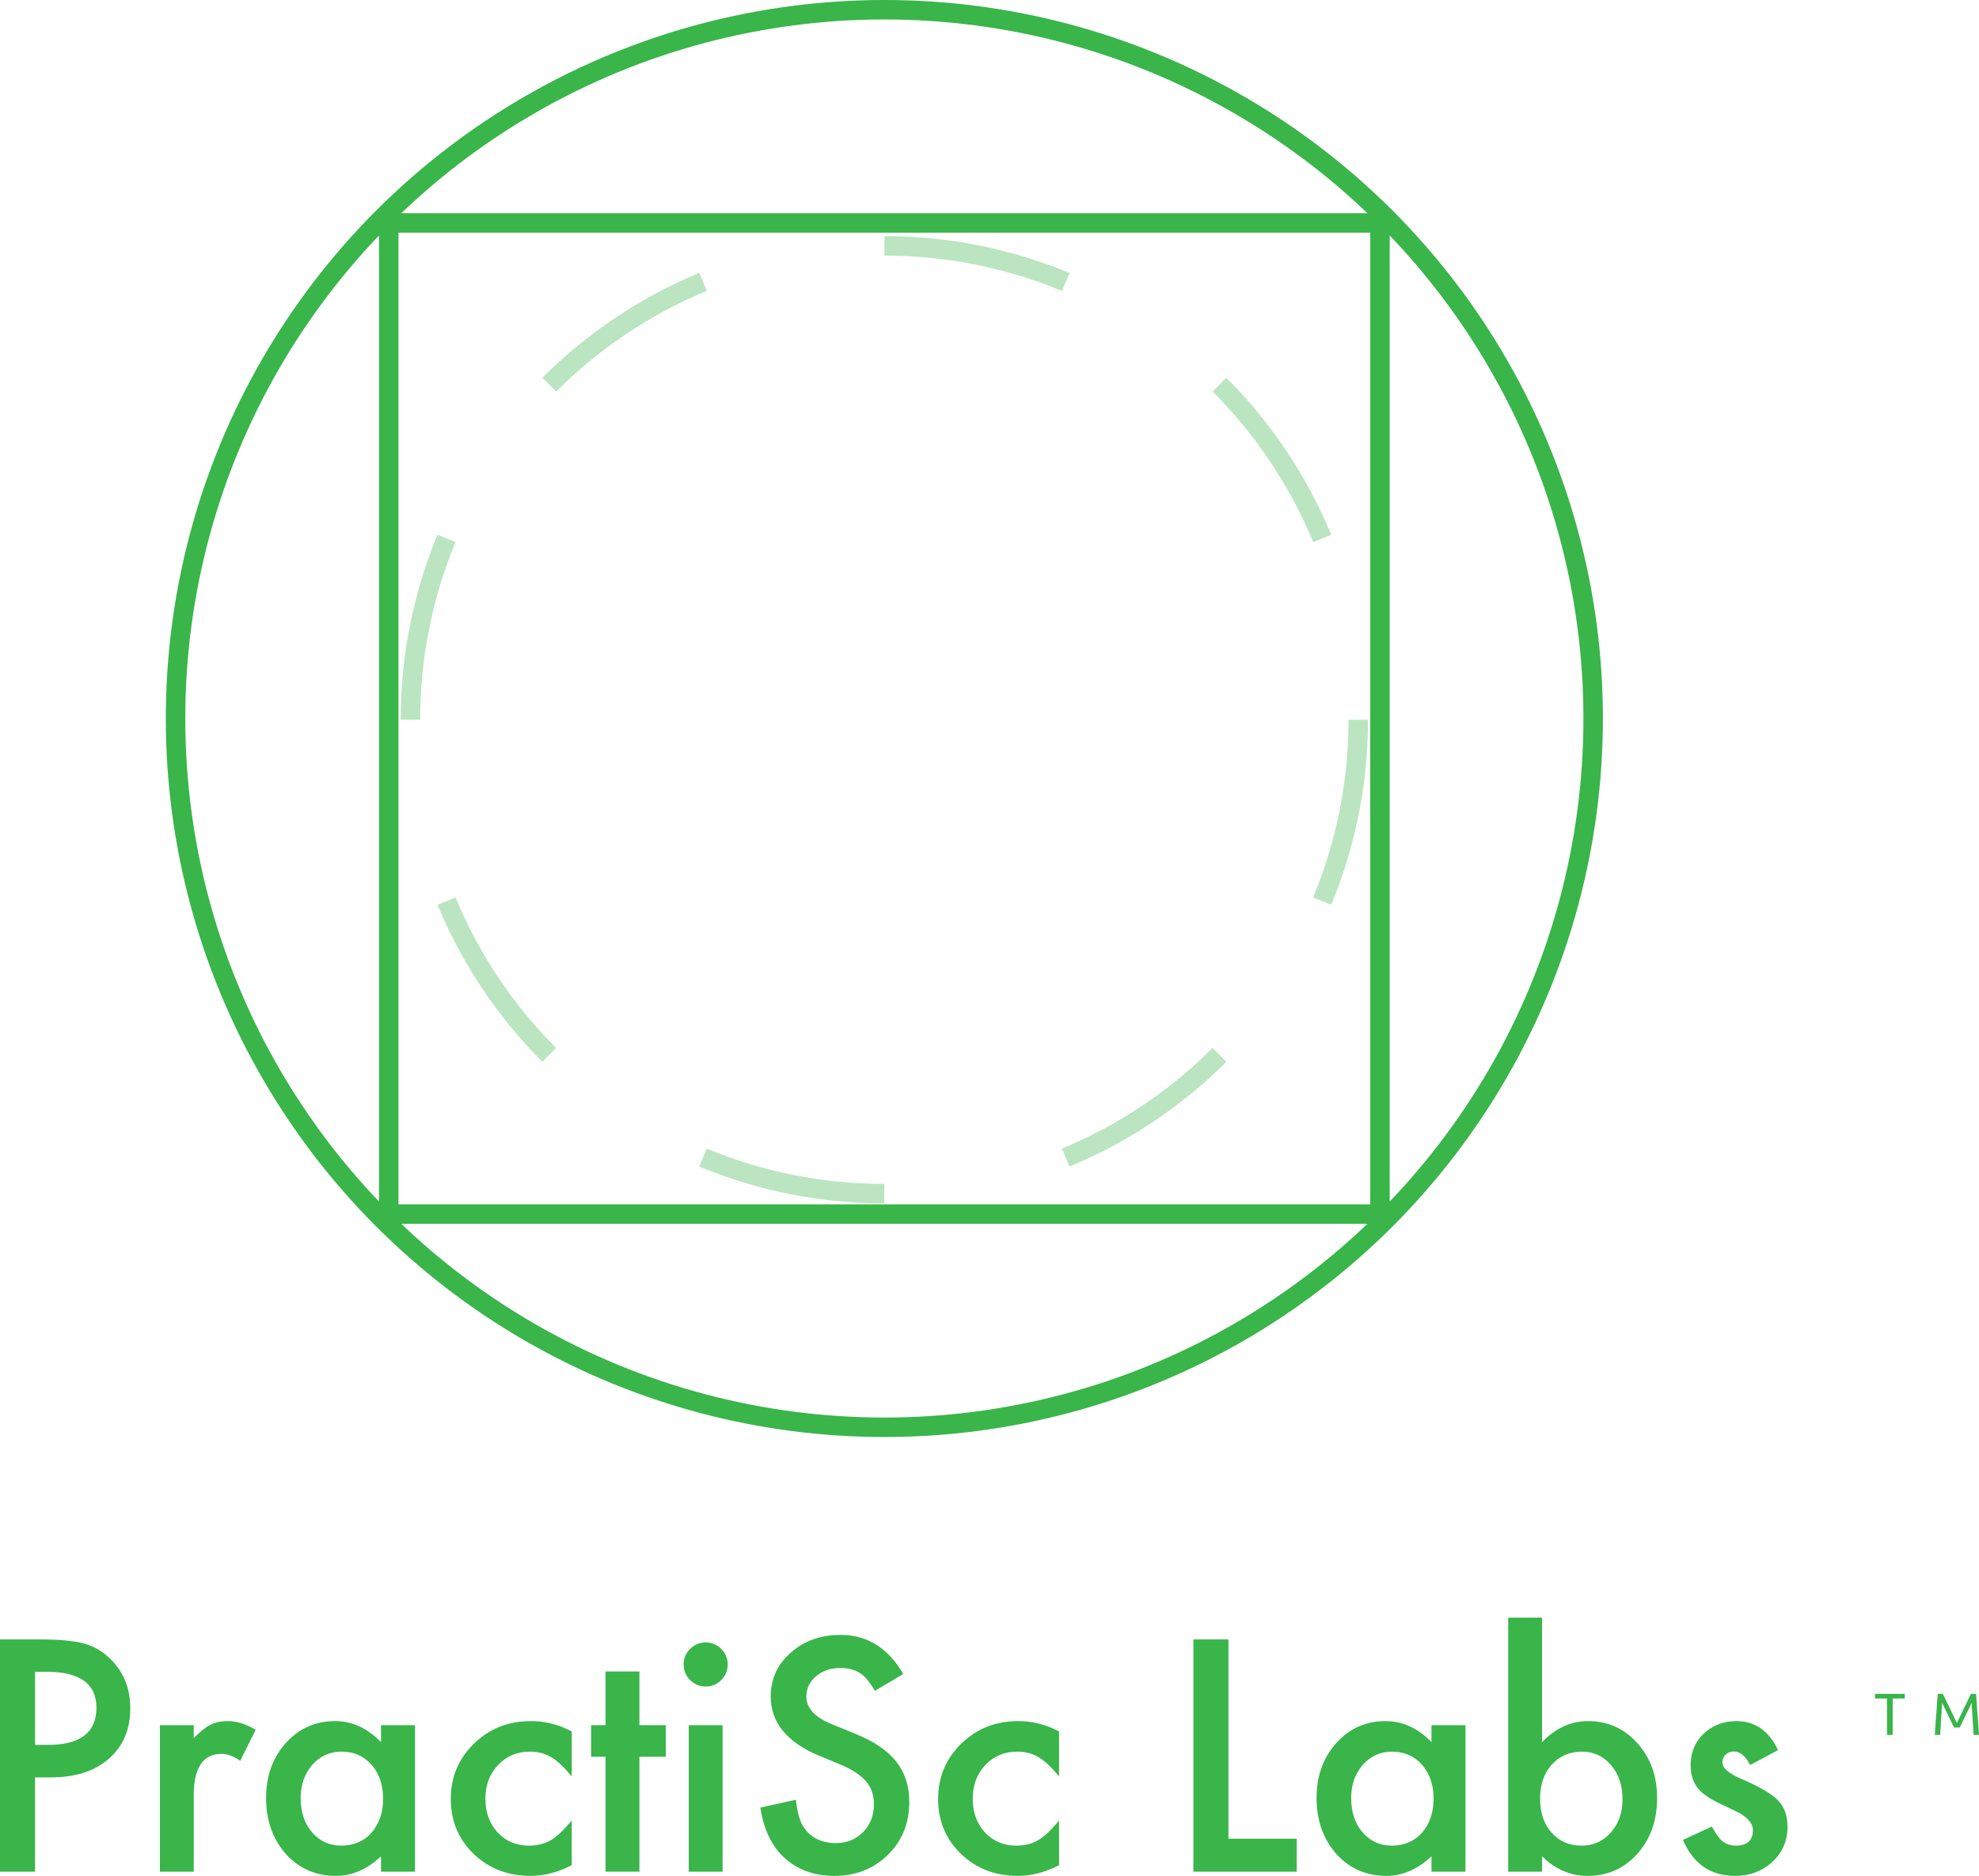 <!-- Generator: Adobe Illustrator 19.0.0, SVG Export Plug-In  -->
<svg version="1.1"
	 xmlns="http://www.w3.org/2000/svg" xmlns:xlink="http://www.w3.org/1999/xlink" xmlns:a="http://ns.adobe.com/AdobeSVGViewerExtensions/3.0/"
	 x="0px" y="0px" width="304.944px" height="289.067px" viewBox="0 0 304.944 289.067"
	 style="enable-background:new 0 0 304.944 289.067;" xml:space="preserve">
<style type="text/css">
	.st0{fill:#39B54A;}
	.st1{fill:none;stroke:#39B54A;stroke-width:3;stroke-miterlimit:10;}
	.st2{opacity:0.35;}
	.st3{fill:none;stroke:#39B54A;stroke-width:3;stroke-miterlimit:10;stroke-dasharray:28.678,28.678;}
</style>
<defs>
</defs>
<g id="XMLID_32_">
	<path id="XMLID_61_" class="st0" d="M5.4,273.885v14.532H0v-35.786h6.119c2.997,0,5.261,0.209,6.791,0.626
		c1.544,0.417,2.904,1.205,4.079,2.364c2.055,2.009,3.083,4.543,3.083,7.603c0,3.275-1.097,5.871-3.292,7.787
		c-2.194,1.916-5.153,2.874-8.876,2.874H5.4z M5.4,268.88h2.017c4.96,0,7.44-1.908,7.44-5.726c0-3.692-2.558-5.539-7.672-5.539H5.4
		V268.88z"/>
	<path id="XMLID_59_" class="st0" d="M24.637,265.843h5.215v2.016c0.958-1.004,1.808-1.691,2.55-2.062
		c0.757-0.386,1.653-0.579,2.688-0.579c1.375,0,2.812,0.448,4.311,1.344l-2.387,4.774c-0.989-0.71-1.955-1.065-2.897-1.065
		c-2.843,0-4.265,2.147-4.265,6.443v11.704h-5.215V265.843z"/>
	<path id="XMLID_56_" class="st0" d="M58.708,265.843h5.238v22.574h-5.238v-2.364c-2.148,2.009-4.458,3.014-6.93,3.014
		c-3.121,0-5.702-1.128-7.741-3.385c-2.024-2.302-3.036-5.176-3.036-8.621c0-3.385,1.012-6.204,3.036-8.46
		c2.024-2.256,4.558-3.384,7.602-3.384c2.627,0,4.983,1.081,7.069,3.244V265.843z M46.332,277.061c0,2.163,0.58,3.925,1.738,5.284
		c1.19,1.375,2.688,2.062,4.497,2.062c1.931,0,3.492-0.664,4.682-1.993c1.19-1.375,1.785-3.121,1.785-5.238
		c0-2.116-0.595-3.862-1.785-5.238c-1.19-1.344-2.735-2.016-4.635-2.016c-1.792,0-3.292,0.68-4.497,2.039
		C46.926,273.338,46.332,275.037,46.332,277.061z"/>
	<path id="XMLID_54_" class="st0" d="M88.097,266.816v6.931c-1.19-1.452-2.256-2.449-3.198-2.99
		c-0.927-0.557-2.017-0.834-3.268-0.834c-1.962,0-3.592,0.688-4.891,2.062c-1.298,1.375-1.947,3.098-1.947,5.169
		c0,2.116,0.626,3.854,1.877,5.215c1.267,1.359,2.882,2.039,4.844,2.039c1.251,0,2.356-0.271,3.314-0.812
		c0.927-0.524,2.017-1.545,3.268-3.059v6.883c-2.117,1.098-4.234,1.646-6.351,1.646c-3.492,0-6.412-1.128-8.761-3.385
		c-2.349-2.271-3.523-5.091-3.523-8.459s1.189-6.212,3.569-8.529c2.379-2.318,5.299-3.477,8.761-3.477
		C84.018,265.217,86.119,265.751,88.097,266.816z"/>
	<path id="XMLID_52_" class="st0" d="M98.527,270.711v17.707h-5.215v-17.707h-2.225v-4.867h2.225v-8.274h5.215v8.274h4.056v4.867
		H98.527z"/>
	<path id="XMLID_49_" class="st0" d="M105.34,256.457c0-0.912,0.333-1.7,0.997-2.364c0.664-0.664,1.46-0.997,2.387-0.997
		c0.942,0,1.746,0.333,2.41,0.997c0.664,0.648,0.997,1.444,0.997,2.387c0,0.943-0.333,1.746-0.997,2.411
		c-0.649,0.664-1.445,0.996-2.387,0.996s-1.746-0.332-2.41-0.996C105.673,258.225,105.34,257.415,105.34,256.457z M111.343,265.843
		v22.574h-5.215v-22.574H111.343z"/>
	<path id="XMLID_47_" class="st0" d="M139.18,257.963l-4.38,2.596c-0.819-1.421-1.599-2.349-2.341-2.781
		c-0.773-0.494-1.77-0.741-2.99-0.741c-1.499,0-2.743,0.425-3.731,1.274c-0.989,0.835-1.483,1.886-1.483,3.152
		c0,1.746,1.298,3.152,3.894,4.218l3.569,1.461c2.905,1.174,5.029,2.607,6.374,4.299c1.344,1.692,2.017,3.767,2.017,6.224
		c0,3.291-1.098,6.011-3.292,8.158c-2.209,2.163-4.952,3.245-8.228,3.245c-3.106,0-5.671-0.92-7.695-2.759
		c-1.994-1.838-3.237-4.427-3.732-7.764l5.47-1.206c0.247,2.102,0.68,3.555,1.298,4.357c1.112,1.546,2.735,2.318,4.867,2.318
		c1.684,0,3.083-0.564,4.195-1.692c1.113-1.128,1.669-2.557,1.669-4.288c0-0.695-0.097-1.332-0.29-1.912
		c-0.193-0.579-0.495-1.112-0.904-1.599c-0.409-0.487-0.938-0.942-1.587-1.368c-0.649-0.424-1.422-0.83-2.318-1.217l-3.453-1.437
		c-4.898-2.07-7.347-5.099-7.347-9.086c0-2.688,1.027-4.937,3.083-6.744c2.055-1.823,4.612-2.735,7.671-2.735
		C133.64,251.936,136.862,253.946,139.18,257.963z"/>
	<path id="XMLID_45_" class="st0" d="M163.191,266.816v6.931c-1.19-1.452-2.256-2.449-3.198-2.99
		c-0.927-0.557-2.017-0.834-3.268-0.834c-1.962,0-3.592,0.688-4.891,2.062c-1.298,1.375-1.947,3.098-1.947,5.169
		c0,2.116,0.626,3.854,1.877,5.215c1.267,1.359,2.882,2.039,4.844,2.039c1.251,0,2.356-0.271,3.314-0.812
		c0.927-0.524,2.017-1.545,3.268-3.059v6.883c-2.117,1.098-4.234,1.646-6.351,1.646c-3.492,0-6.412-1.128-8.761-3.385
		c-2.349-2.271-3.523-5.091-3.523-8.459s1.189-6.212,3.569-8.529c2.379-2.318,5.299-3.477,8.761-3.477
		C159.112,265.217,161.213,265.751,163.191,266.816z"/>
	<path id="XMLID_41_" class="st0" d="M189.289,252.632v30.71h10.522v5.076h-15.923v-35.786H189.289z"/>
	<path id="XMLID_38_" class="st0" d="M220.578,265.843h5.238v22.574h-5.238v-2.364c-2.148,2.009-4.458,3.014-6.93,3.014
		c-3.121,0-5.702-1.128-7.741-3.385c-2.024-2.302-3.036-5.176-3.036-8.621c0-3.385,1.012-6.204,3.036-8.46
		c2.024-2.256,4.558-3.384,7.602-3.384c2.627,0,4.983,1.081,7.069,3.244V265.843z M208.201,277.061c0,2.163,0.58,3.925,1.738,5.284
		c1.19,1.375,2.688,2.062,4.497,2.062c1.931,0,3.492-0.664,4.682-1.993c1.19-1.375,1.785-3.121,1.785-5.238
		c0-2.116-0.595-3.862-1.785-5.238c-1.19-1.344-2.735-2.016-4.635-2.016c-1.792,0-3.292,0.68-4.497,2.039
		C208.796,273.338,208.201,275.037,208.201,277.061z"/>
	<path id="XMLID_35_" class="st0" d="M237.613,249.271v19.19c2.086-2.163,4.45-3.244,7.092-3.244c3.044,0,5.578,1.136,7.602,3.407
		c2.024,2.256,3.037,5.067,3.037,8.437c0,3.477-1.02,6.351-3.06,8.621c-2.024,2.257-4.582,3.385-7.672,3.385
		c-2.611,0-4.944-1.005-7-3.014v2.364h-5.215v-39.146H237.613z M250.013,277.293c0-2.163-0.587-3.925-1.761-5.284
		c-1.19-1.391-2.681-2.086-4.473-2.086c-1.917,0-3.477,0.672-4.682,2.016c-1.19,1.329-1.785,3.06-1.785,5.192
		c0,2.194,0.587,3.948,1.762,5.261c1.174,1.345,2.719,2.017,4.635,2.017c1.808,0,3.307-0.672,4.497-2.017
		C249.411,281.032,250.013,279.332,250.013,277.293z"/>
	<path id="XMLID_33_" class="st0" d="M273.979,269.69l-4.311,2.295c-0.68-1.391-1.522-2.086-2.526-2.086
		c-0.479,0-0.889,0.158-1.229,0.475c-0.34,0.317-0.51,0.723-0.51,1.217c0,0.866,1.004,1.724,3.013,2.573
		c2.766,1.189,4.627,2.287,5.585,3.291c0.958,1.005,1.437,2.356,1.437,4.056c0,2.179-0.804,4.003-2.411,5.471
		c-1.561,1.391-3.446,2.086-5.655,2.086c-3.786,0-6.467-1.847-8.043-5.54l4.45-2.062c0.618,1.082,1.089,1.77,1.414,2.062
		c0.633,0.588,1.391,0.881,2.271,0.881c1.762,0,2.643-0.803,2.643-2.41c0-0.928-0.68-1.792-2.04-2.596
		c-0.526-0.263-1.051-0.518-1.576-0.766c-0.525-0.246-1.059-0.502-1.599-0.765c-1.515-0.741-2.581-1.483-3.199-2.225
		c-0.788-0.942-1.182-2.155-1.182-3.639c0-1.963,0.672-3.585,2.017-4.867c1.375-1.282,3.044-1.924,5.006-1.924
		C270.424,265.217,272.572,266.709,273.979,269.69z"/>
</g>
<g id="XMLID_28_">
	<g id="XMLID_30_">
		<circle id="XMLID_31_" class="st1" cx="136.271" cy="110.72" r="109.22"/>
	</g>
	<rect id="XMLID_29_" x="59.902" y="34.351" class="st1" width="152.738" height="152.738"/>
</g>
<g id="XMLID_25_" class="st2">
	<circle id="XMLID_27_" class="st3" cx="136.271" cy="110.912" r="73.026"/>
</g>
<g id="XMLID_15_">
	<g id="XMLID_22_">
		<path id="XMLID_23_" class="st0" d="M293.505,261.02v0.712h-1.861v5.61h-0.874v-5.61h-1.86v-0.712H293.505z"/>
	</g>
	<g id="XMLID_17_">
		<path id="XMLID_19_" class="st0" d="M303.701,261.02h0.788l0.456,6.322h-0.835l-0.304-4.927l-1.823,3.787h-0.893l-1.823-3.787
			l-0.304,4.927h-0.835l0.456-6.322h0.788l2.165,4.471L303.701,261.02z"/>
	</g>
</g>
</svg>